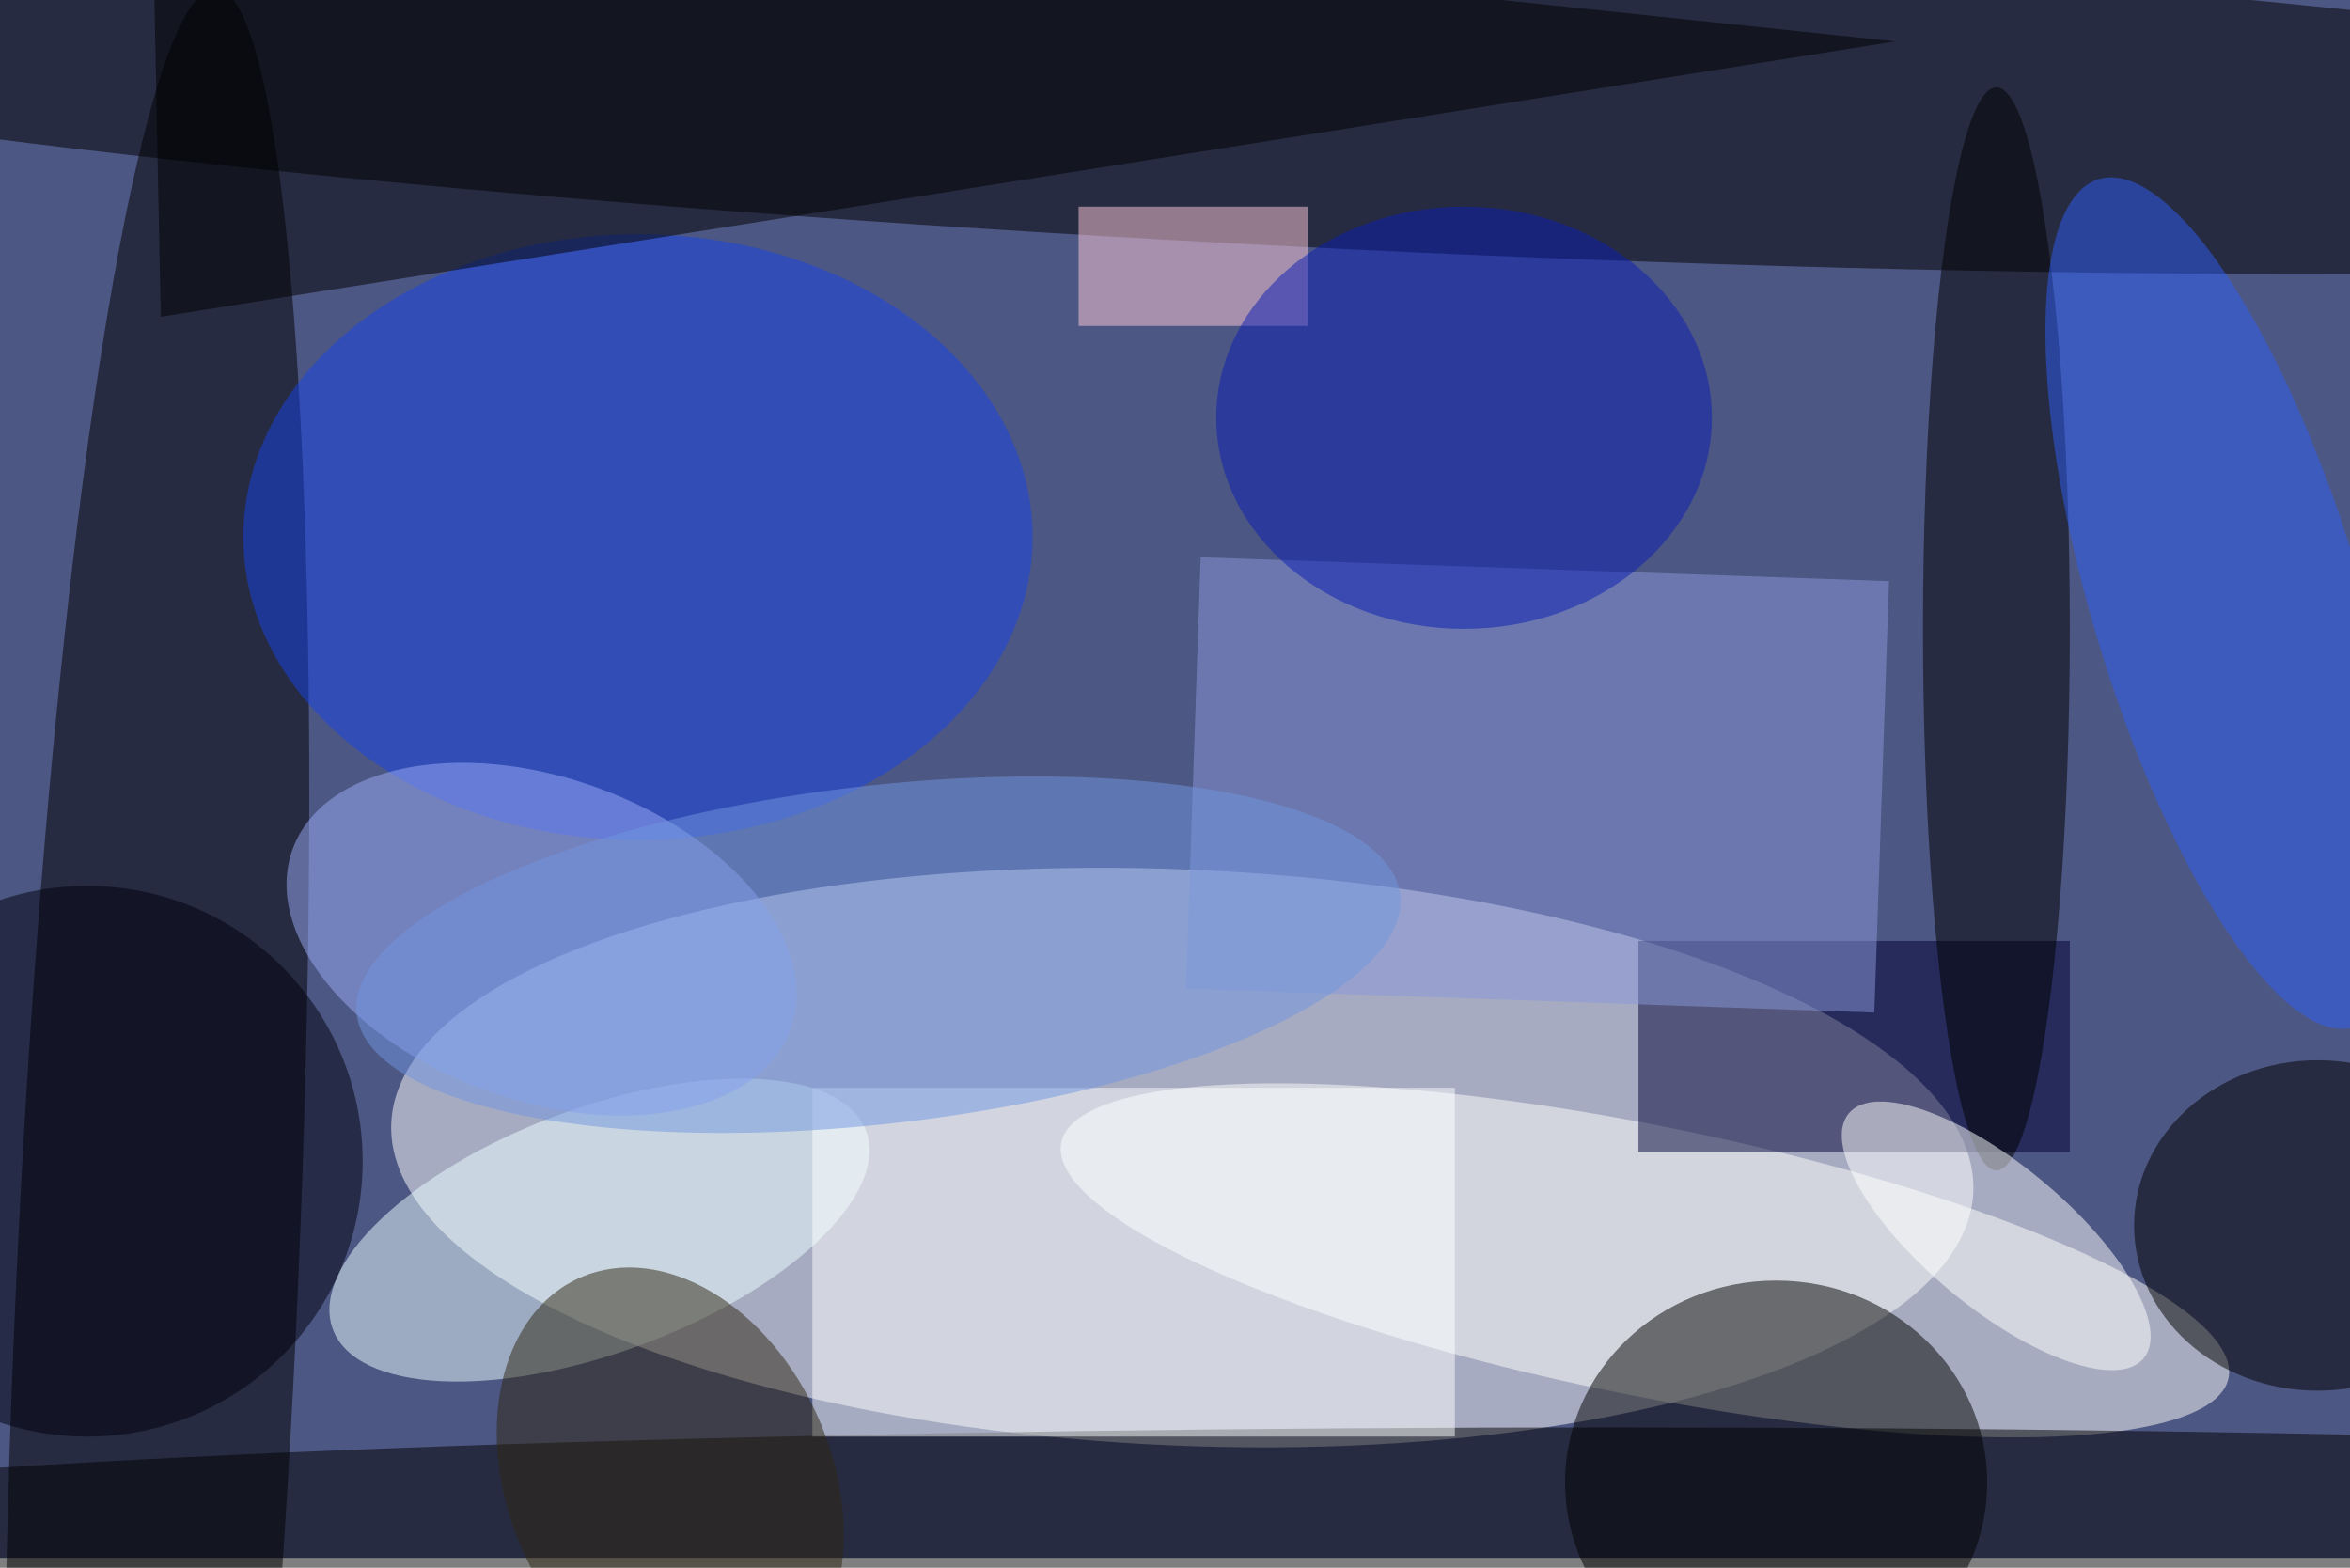 <svg xmlns="http://www.w3.org/2000/svg" viewBox="0 0 700 467"><filter id="b"><feGaussianBlur stdDeviation="12" /></filter><path fill="#4d5783" d="M0 0h700v464H0z"/><g filter="url(#b)" transform="translate(1.4 1.4) scale(2.734)" fill-opacity=".5"><ellipse fill="#fff" rx="1" ry="1" transform="matrix(-86.183 -3.763 1.369 -31.349 128.3 125.6)"/><ellipse rx="1" ry="1" transform="matrix(-208.638 -10.569 .868 -17.144 141.2 9.2)"/><ellipse rx="1" ry="1" transform="rotate(92.6 -59 78.3) scale(142.721 15.347)"/><ellipse fill="#fffffd" rx="1" ry="1" transform="matrix(2.905 -14.406 63.588 12.822 178.7 136.8)"/><ellipse cx="175" cy="167" rx="227" ry="12"/><ellipse cx="193" cy="161" rx="23" ry="22"/><ellipse fill="#1844e9" cx="69" cy="58" rx="43" ry="33"/><path fill="#000036" d="M178 102h47v23h-47z"/><ellipse fill="#edffff" rx="1" ry="1" transform="matrix(-29.049 10.803 -4.64 -12.476 64.8 133.5)"/><path fill="#8b99db" d="M203.7 109.8l-75-2.6 1.6-47 75 2.6z"/><path fill="#feffff" d="M88 118h70v38H88z"/><ellipse cx="252" cy="133" rx="20" ry="18"/><ellipse cx="217" cy="68" rx="8" ry="59"/><ellipse fill="#9aadf8" rx="1" ry="1" transform="matrix(27.142 9.762 -5.951 16.544 58.5 101.8)"/><ellipse fill="#2e5ef9" rx="1" ry="1" transform="matrix(13.994 -4.225 13.947 46.195 242.1 65.2)"/><ellipse fill="#2e2610" rx="1" ry="1" transform="rotate(156.5 19.5 88.1) scale(17.653 24.492)"/><ellipse fill="#fff" rx="1" ry="1" transform="rotate(-140.3 132.7 27.9) scale(20.881 7.814)"/><path d="M206 4L16-16l1 50z"/><ellipse fill="#7097e0" rx="1" ry="1" transform="matrix(-2.086 -18.307 56.845 -6.477 95.2 103.5)"/><ellipse fill="#00000d" cx="9" cy="126" rx="30" ry="30"/><path fill="#ffcbdb" d="M117 22h25v13h-25z"/><ellipse fill="#0a1fb5" cx="159" cy="45" rx="27" ry="23"/></g></svg>